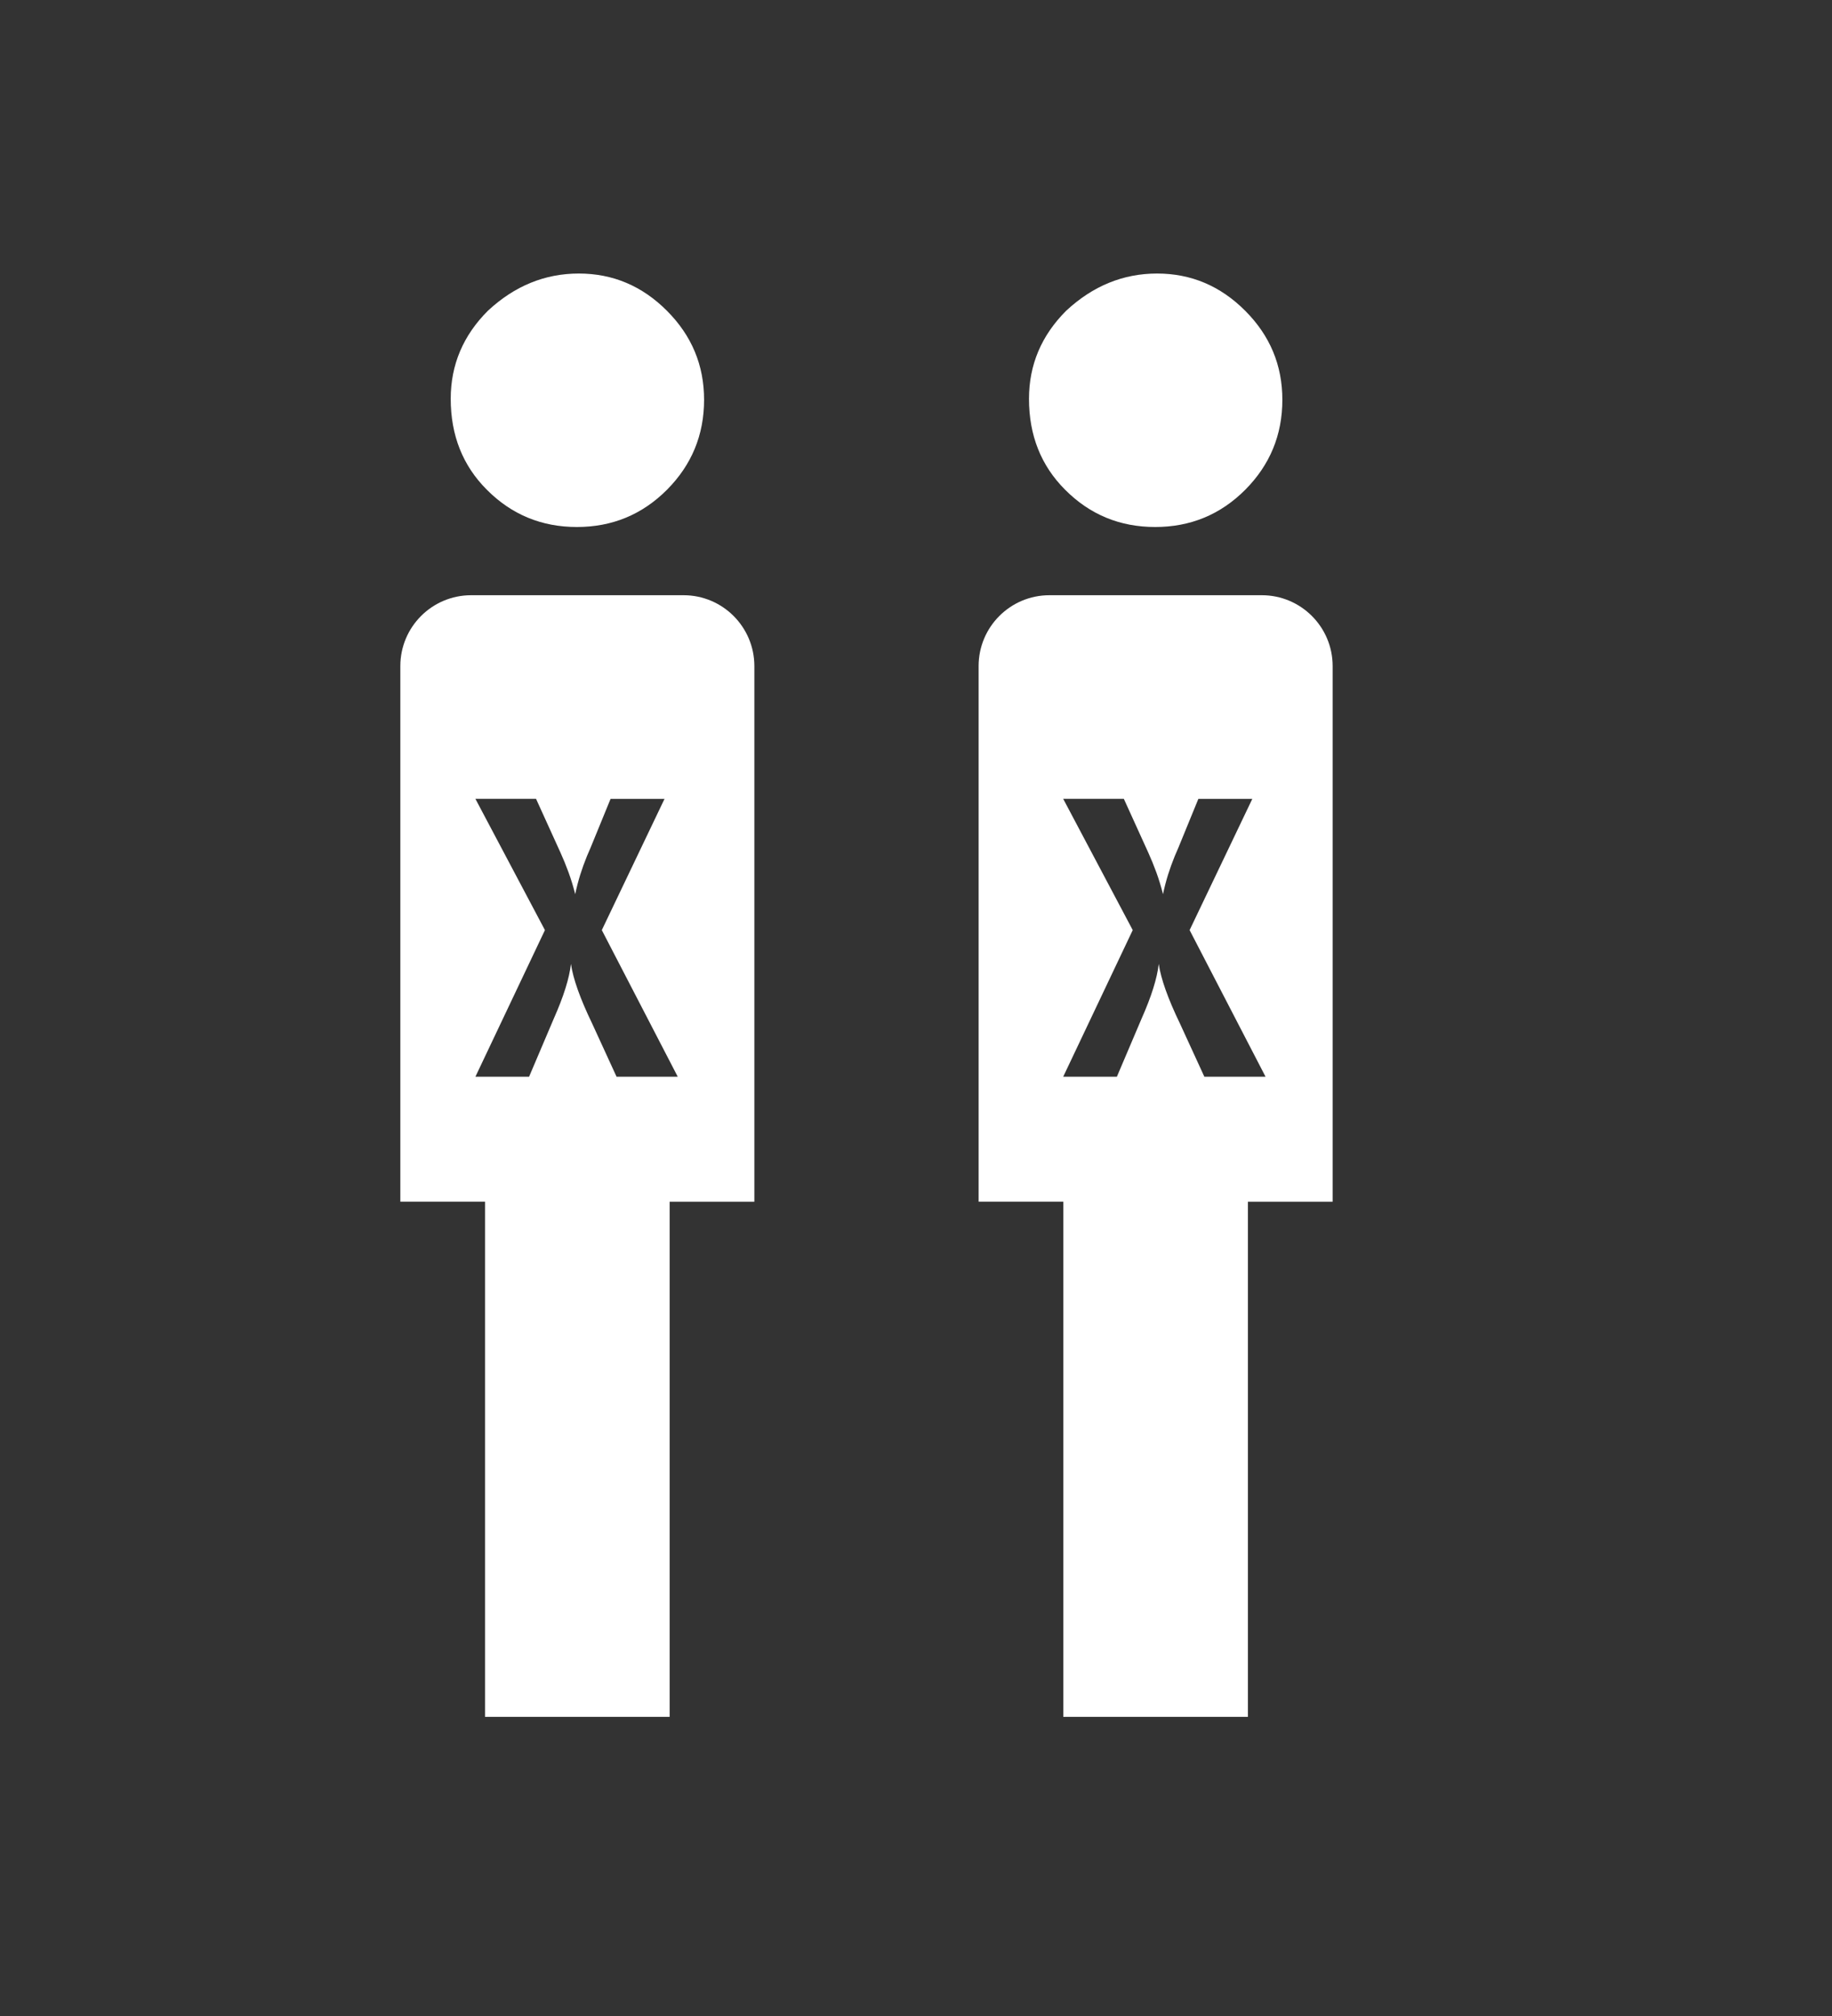 <?xml version="1.0" encoding="utf-8"?>
<!-- Generator: Adobe Illustrator 17.0.2, SVG Export Plug-In . SVG Version: 6.00 Build 0)  -->
<!DOCTYPE svg PUBLIC "-//W3C//DTD SVG 1.1//EN" "http://www.w3.org/Graphics/SVG/1.1/DTD/svg11.dtd">
<svg version="1.1" id="Ebene_1" xmlns="http://www.w3.org/2000/svg" xmlns:xlink="http://www.w3.org/1999/xlink" x="0px" y="0px"
	 width="40px" height="44px" viewBox="0 0 40 44" enable-background="new 0 0 40 44" xml:space="preserve">
<rect x="0" y="0" width="40" height="44" fill="#333333" stroke="none"/>
<path fill="none" stroke="#F3F2F2" stroke-width="2" stroke-miterlimit="10" d="M14.729,29.203"/>
<g>
	<path fill="#FFFFFF" d="M28.946,15.628L28.946,15.628c0.01,0.013,0.028,0.036,0.028,0.036S28.96,15.644,28.946,15.628z"/>
</g>
<path fill="#FFFFFF" d="M12.596,11.502c0.769,0,1.424-0.27,1.965-0.811c0.54-0.542,0.812-1.197,0.812-1.966
	c0-0.755-0.271-1.402-0.812-1.943C14.02,6.24,13.379,5.97,12.638,5.97s-1.402,0.27-1.985,0.812c-0.541,0.54-0.812,1.182-0.812,1.922
	c0,0.797,0.263,1.46,0.79,1.986C11.171,11.232,11.826,11.502,12.596,11.502z"/>
<path fill="#FFFFFF" d="M25.222,11.502c0.769,0,1.424-0.27,1.965-0.811c0.54-0.542,0.812-1.197,0.812-1.966
	c0-0.755-0.271-1.402-0.812-1.943C26.646,6.24,26.005,5.97,25.264,5.97s-1.402,0.27-1.985,0.812
	c-0.541,0.54-0.812,1.182-0.812,1.922c0,0.797,0.263,1.46,0.79,1.986C23.797,11.232,24.452,11.502,25.222,11.502z"/>
<g>
	<path fill="#FFFFFF" d="M14.925,12.991h-4.638c-0.854,0-1.546,0.692-1.546,1.546v11.69h1.849v11.244h4.031V26.228h1.85v-11.69
		C16.47,13.683,15.778,12.991,14.925,12.991z M13.462,23.5l-0.533-1.161c-0.262-0.543-0.416-0.977-0.463-1.301
		c-0.035,0.312-0.16,0.711-0.375,1.195L11.552,23.5H10.38l1.518-3.2l-1.518-2.865h1.324l0.533,1.172
		c0.062,0.137,0.121,0.28,0.176,0.431s0.104,0.31,0.146,0.478c0.031-0.148,0.068-0.291,0.111-0.428s0.092-0.271,0.146-0.404
		l0.076-0.176l0.439-1.072h1.178L13.14,20.3l1.658,3.2H13.462z"/>
	<path fill="#FFFFFF" d="M27.551,12.991h-4.638c-0.854,0-1.546,0.692-1.546,1.546v11.69h1.849v11.244h4.031V26.228h1.85v-11.69
		C29.097,13.683,28.404,12.991,27.551,12.991z M26.296,23.5l-0.533-1.161c-0.262-0.543-0.416-0.977-0.463-1.301
		c-0.035,0.312-0.16,0.711-0.375,1.195L24.386,23.5h-1.172l1.518-3.2l-1.518-2.865h1.324l0.533,1.172
		c0.062,0.137,0.121,0.28,0.176,0.431s0.104,0.31,0.146,0.478c0.031-0.148,0.068-0.291,0.111-0.428s0.092-0.271,0.146-0.404
		l0.076-0.176l0.439-1.072h1.178L25.974,20.3l1.658,3.2H26.296z"/>
</g>
</svg>
